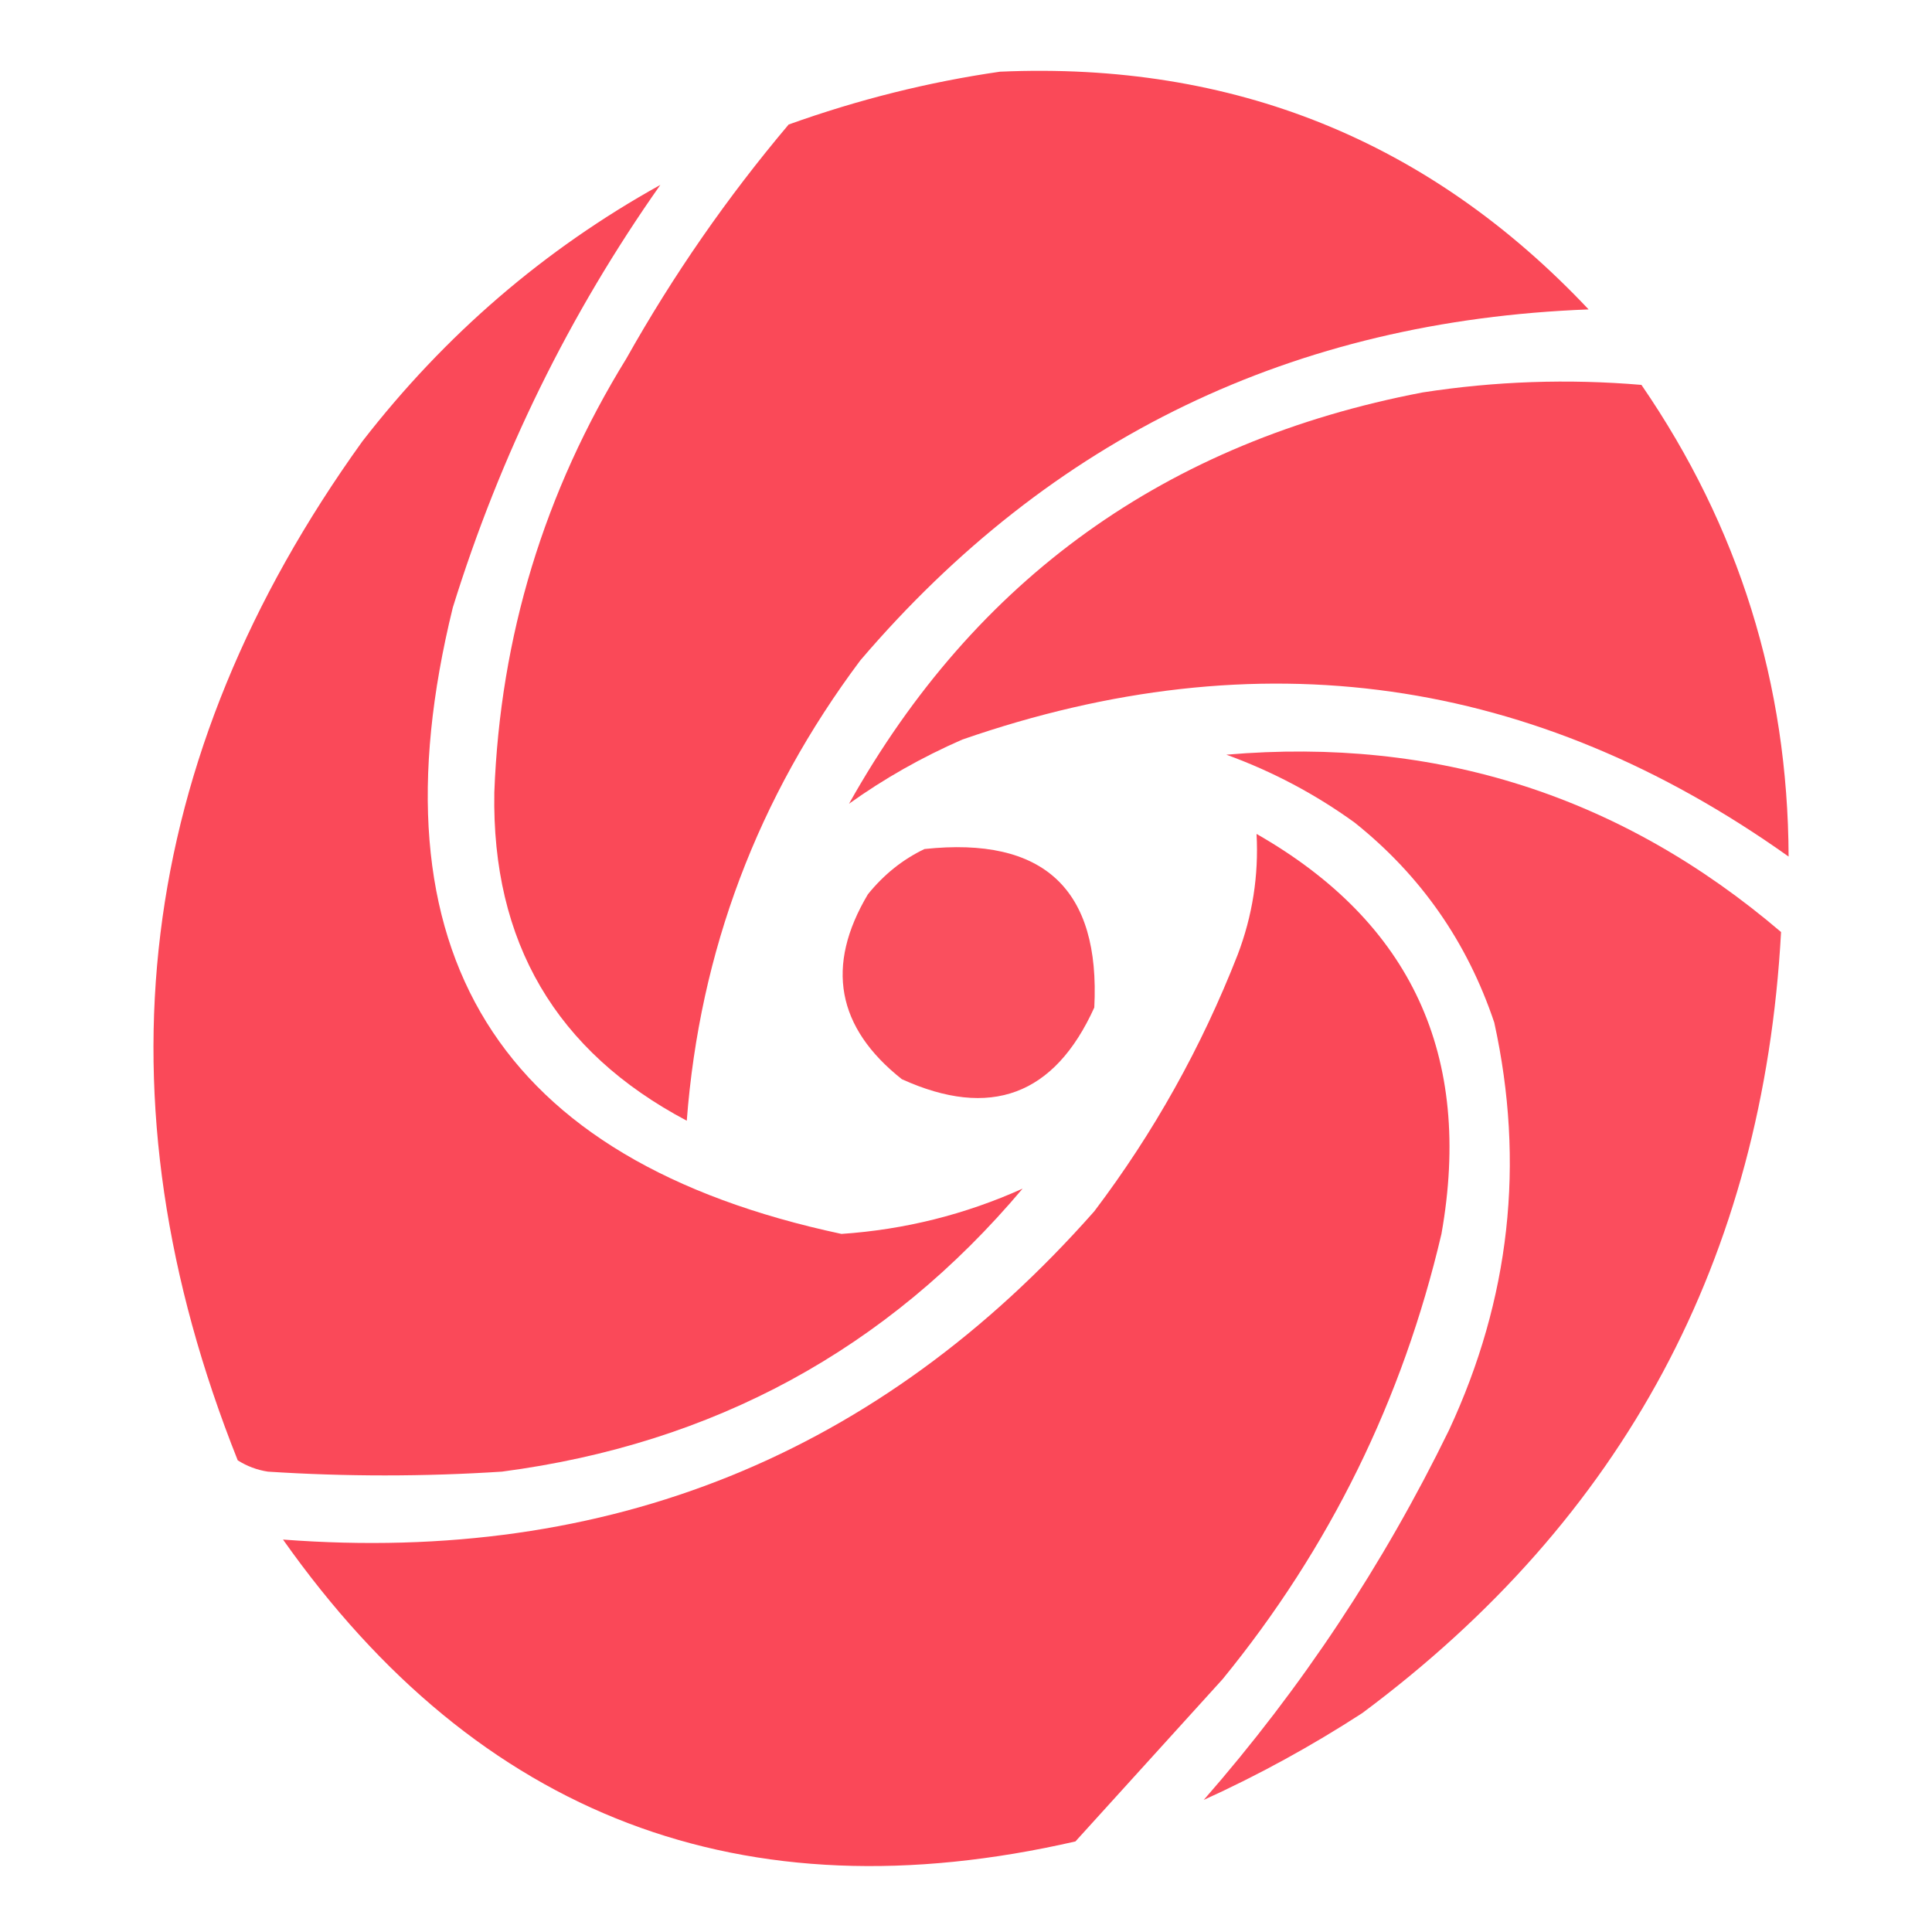 <?xml version="1.0" encoding="UTF-8"?>
<!DOCTYPE svg PUBLIC "-//W3C//DTD SVG 1.1//EN" "http://www.w3.org/Graphics/SVG/1.1/DTD/svg11.dtd">
<svg xmlns="http://www.w3.org/2000/svg" version="1.1" width="256px" height="256px" style="shape-rendering:geometricPrecision; text-rendering:geometricPrecision; image-rendering:optimizeQuality; fill-rule:evenodd; clip-rule:evenodd" xmlns:xlink="http://www.w3.org/1999/xlink">
<g><path style="opacity:0.971" fill="#fa4454" d="M 132.5,9.5 C 163.435,8.145 189.435,18.645 210.5,41C 171.387,42.476 139.22,57.976 114,87.5C 100.385,105.688 92.719,126.021 91,148.5C 73.653,139.32 65.153,124.82 65.5,105C 66.278,84.33 72.112,65.163 83,47.5C 89.192,36.477 96.359,26.144 104.5,16.5C 113.701,13.2 123.035,10.866 132.5,9.5 Z"/></g>
<g><path style="opacity:0.067" fill="#fa4454" d="M 87.5,23.5 C 88.833,24.167 88.833,24.167 87.5,23.5 Z"/></g>
<g><path style="opacity:0.965" fill="#fa4454" d="M 87.5,24.5 C 75.435,41.632 66.268,60.299 60,80.5C 48.789,126.117 65.956,153.784 111.5,163.5C 119.874,162.93 127.874,160.93 135.5,157.5C 117.536,178.823 94.536,191.323 66.5,195C 56.167,195.667 45.833,195.667 35.5,195C 34.062,194.781 32.729,194.281 31.5,193.5C 12.341,145.449 17.841,100.449 48,58.5C 58.945,44.374 72.112,33.04 87.5,24.5 Z"/></g>
<g><path style="opacity:0.959" fill="#fa4454" d="M 112.5,106.5 C 129.216,76.658 154.549,58.492 188.5,52C 198.121,50.509 207.788,50.176 217.5,51C 230.409,69.793 236.909,90.626 237,113.5C 203.292,89.529 166.792,84.362 127.5,98C 122.148,100.339 117.148,103.172 112.5,106.5 Z"/></g>
<g><path style="opacity:0.949" fill="#fa4454" d="M 159.5,238.5 C 172.466,223.678 183.3,207.345 192,189.5C 200.088,172.136 202.088,154.136 198,135.5C 194.417,124.825 188.251,115.991 179.5,109C 174.277,105.221 168.61,102.221 162.5,100C 190.336,97.613 214.836,105.446 236,123.5C 233.636,166.732 215.136,201.232 180.5,227C 173.766,231.366 166.766,235.199 159.5,238.5 Z"/></g>
<g><path style="opacity:0.22" fill="#fa4454" d="M 112.5,106.5 C 111.833,107.167 111.833,107.167 112.5,106.5 Z"/></g>
<g><path style="opacity:0.974" fill="#fa4454" d="M 166.5,110.5 C 187.022,122.222 195.189,139.889 191,163.5C 185.853,185.461 176.186,205.127 162,222.5C 155.5,229.667 149,236.833 142.5,244C 98.455,254.1 63.455,240.767 37.5,204C 80.663,207.286 116.496,192.786 145,160.5C 152.868,150.104 159.202,138.771 164,126.5C 165.962,121.344 166.795,116.011 166.5,110.5 Z"/></g>
<g><path style="opacity:0.94" fill="#fa4454" d="M 122.5,112.5 C 138.309,110.813 145.809,117.813 145,133.5C 139.729,145.148 131.229,148.314 119.5,143C 110.855,136.153 109.355,127.986 115,118.5C 117.114,115.879 119.614,113.879 122.5,112.5 Z"/></g>
<g><path style="opacity:0.263" fill="#fa4454" d="M 135.5,156.5 C 136.833,157.167 136.833,157.167 135.5,156.5 Z"/></g>
<g><path style="opacity:0.078" fill="#fa4454" d="M 159.5,238.5 C 158.833,239.167 158.833,239.167 159.5,238.5 Z"/></g>
</svg>
